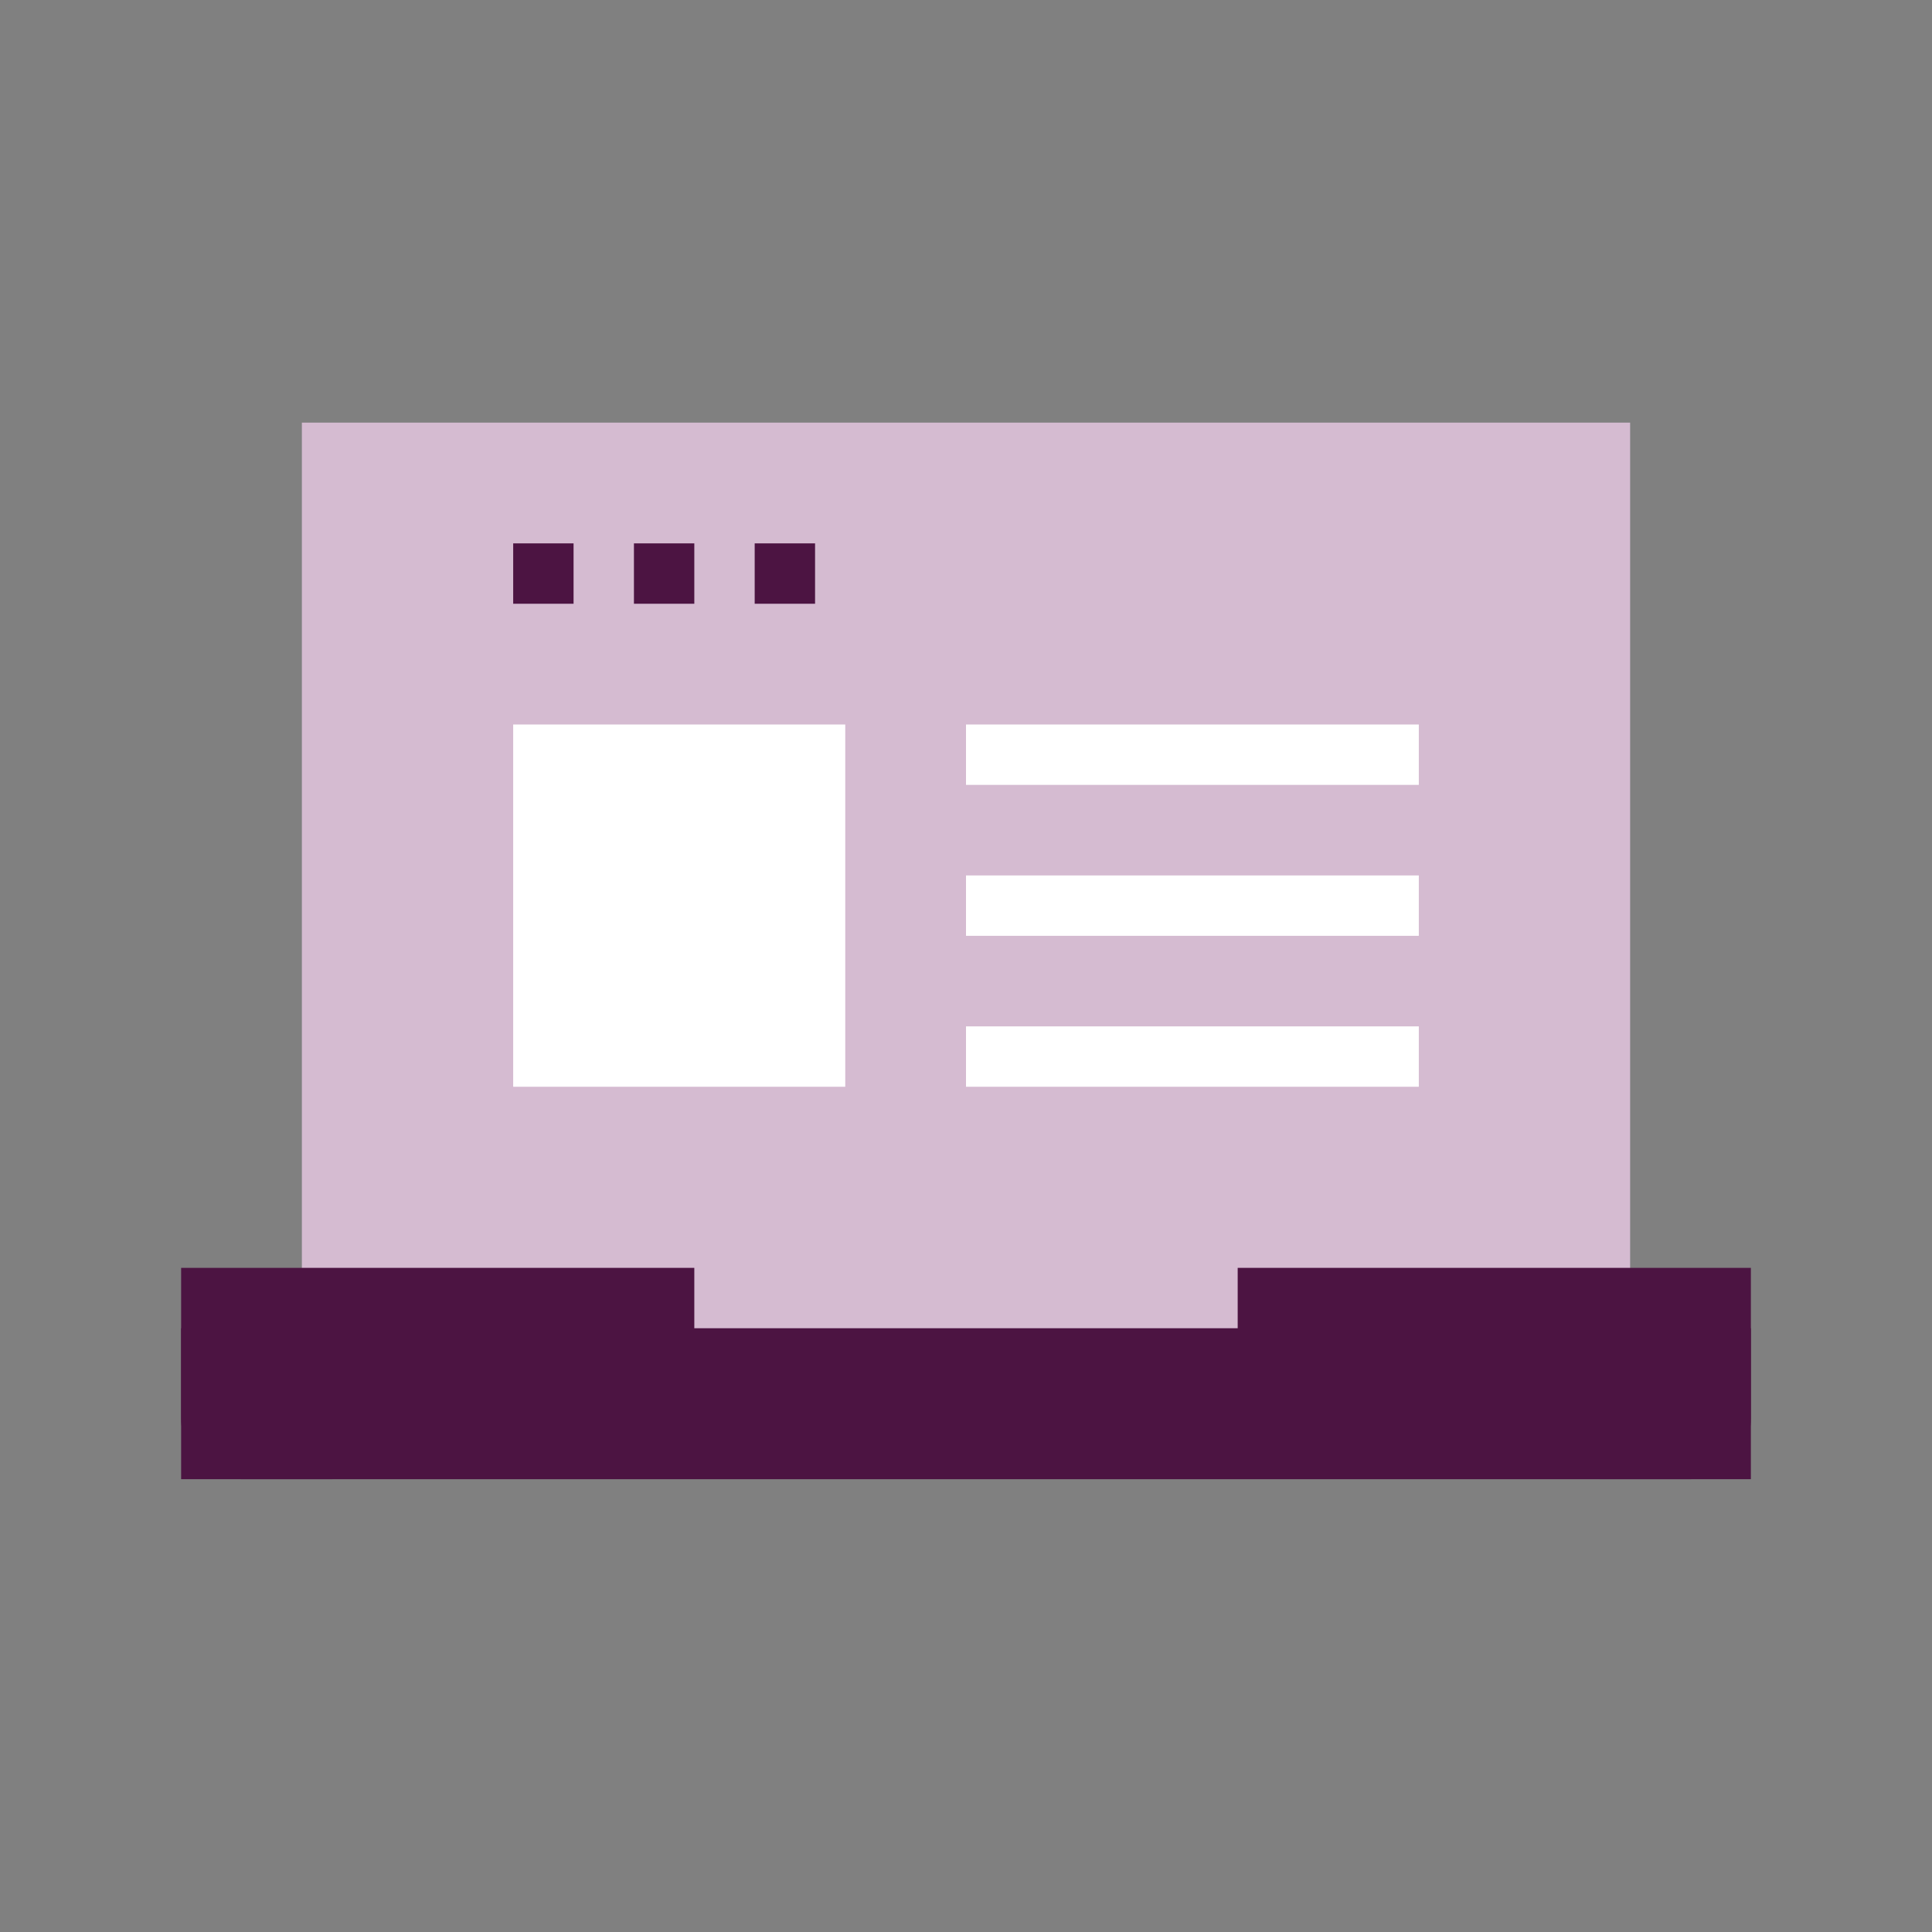 <svg width="64" height="64" viewBox="0 0 64 64" fill="none" xmlns="http://www.w3.org/2000/svg">
<rect x="0" y="0" width="64" height="64" fill="#808080" stroke="none"/>
<rect x="10" y="14" width="44" height="31" fill="#d5bbd1"/>
<path d="M28 24H17V36H28V24Z" fill="white"/>
<path d="M32 25H47" stroke="white" stroke-width="2" stroke-miterlimit="10"/>
<path d="M32 30H47" stroke="white" stroke-width="2" stroke-miterlimit="10"/>
<path d="M32 35H47" stroke="white" stroke-width="2" stroke-miterlimit="10"/>
<rect x="17" y="18" width="2" height="2" fill="#4c1442"/>
<rect x="21" y="18" width="2" height="2" fill="#4c1442"/>
<rect x="25" y="18" width="2" height="2" fill="#4c1442"/>
<rect x="6" y="44" width="5" height="5" fill="#4c1442"/>
<rect x="53" y="44" width="5" height="5" fill="#4c1442"/>
<path fill-rule="evenodd" clip-rule="evenodd" d="M41 42V44H39H25H23V42H6V47C6 48.1 6.9 49 8 49H56C57.1 49 58 48.1 58 47V42H41Z" fill="#4c1442"/>
</svg>

